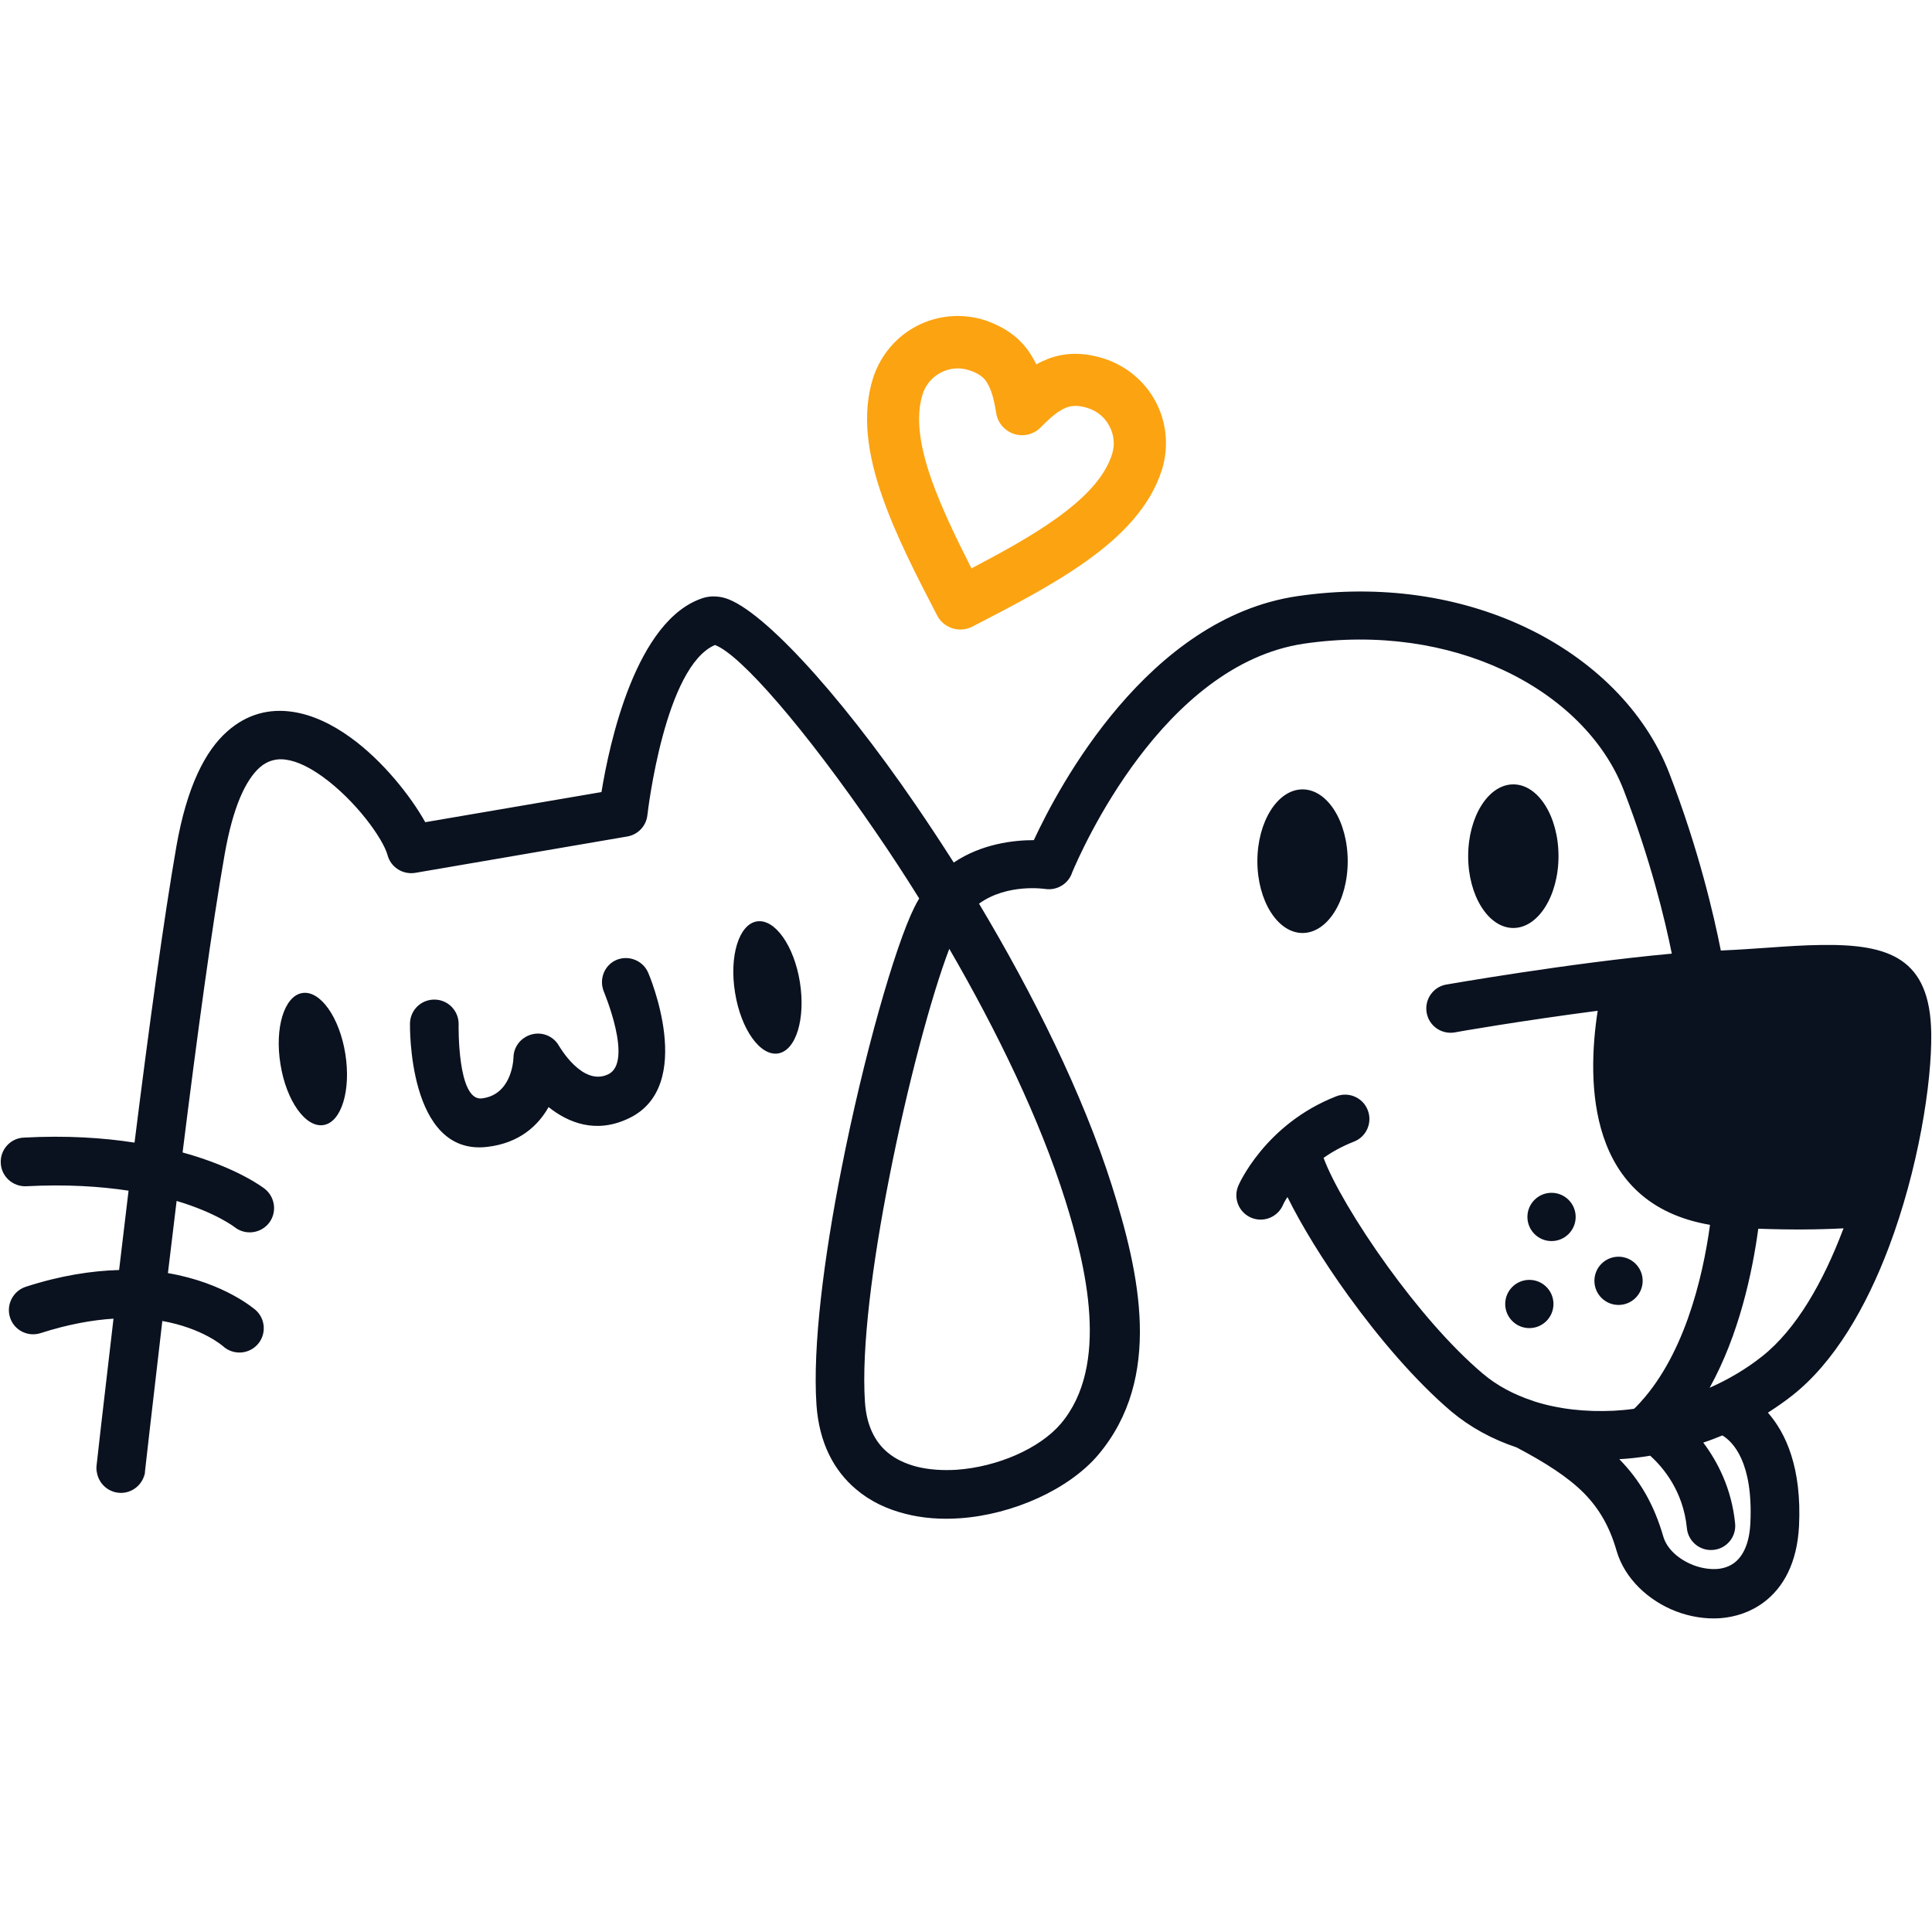 <svg xmlns="http://www.w3.org/2000/svg" xmlns:xlink="http://www.w3.org/1999/xlink" width="500" zoomAndPan="magnify" viewBox="0 0 375 375" height="500" preserveAspectRatio="xMidYMid meet" version="1.0"><defs><clipPath id="ba8abc843d"><path d="M 0 114 L 375 114 L 375 314.203 L 0 314.203 Z M 0 114 " clip-rule="nonzero"/></clipPath></defs><path fill="#fca311" d="M 199.957 68.621 C 200.406 69.293 200.781 70.004 201.156 70.719 C 201.719 70.418 202.281 70.117 202.879 69.895 C 203.031 69.82 203.219 69.742 203.367 69.668 C 206.738 68.395 210.188 68.32 214.27 69.594 C 218.805 71.055 222.363 74.203 224.387 78.098 C 226.41 81.996 226.934 86.715 225.508 91.25 C 223.262 98.254 217.867 103.949 210.824 108.934 C 204.34 113.578 196.512 117.59 188.719 121.633 C 186.246 122.906 183.172 121.934 181.898 119.461 C 177.852 111.668 173.844 103.875 171.223 96.309 C 168.375 88.176 167.25 80.383 169.461 73.379 C 170.922 68.844 174.066 65.285 177.965 63.262 C 181.859 61.238 186.582 60.715 191.117 62.137 C 195.16 63.523 197.973 65.586 199.957 68.621 Z M 193.324 79.973 C 192.914 77.426 192.391 75.512 191.527 74.203 L 191.527 74.164 C 190.852 73.117 189.73 72.367 188.043 71.84 C 186.172 71.242 184.223 71.469 182.609 72.328 C 181 73.152 179.688 74.613 179.09 76.488 C 177.629 81.098 178.602 86.789 180.773 93.012 C 182.688 98.441 185.531 104.363 188.566 110.32 C 194.488 107.211 200.219 104.062 204.941 100.691 C 210.297 96.867 214.383 92.785 215.844 88.176 C 216.441 86.305 216.219 84.355 215.355 82.746 C 214.531 81.133 213.07 79.82 211.199 79.223 C 209.473 78.66 208.125 78.66 206.965 79.109 L 206.703 79.223 C 205.316 79.82 203.777 81.133 202.02 82.93 C 200.07 84.953 196.848 84.992 194.863 83.043 C 193.965 82.219 193.477 81.098 193.324 79.973 Z M 193.324 79.973 " fill-opacity="1" fill-rule="evenodd"/><g clip-path="url(#ba8abc843d)"><path fill="#0a111f" d="M 334.312 278.617 C 333.113 279.105 331.875 279.594 330.602 280.004 C 333.414 283.75 336.109 288.957 336.785 295.703 C 337.047 298.289 335.137 300.609 332.551 300.836 C 329.965 301.098 327.645 299.188 327.418 296.562 C 326.707 289.445 322.848 284.836 320.301 282.551 C 318.312 282.891 316.289 283.113 314.305 283.227 C 318.312 287.309 321.047 292.031 322.848 298.25 C 323.559 300.688 325.883 302.707 328.691 303.797 C 330.152 304.355 331.727 304.621 333.188 304.543 C 334.461 304.469 335.699 304.059 336.672 303.309 C 338.32 302.035 339.559 299.598 339.746 295.629 C 340.305 283.824 336.371 279.855 334.312 278.617 Z M 341.281 238.492 C 340.117 247.07 337.535 259.098 331.84 269.363 C 335.473 267.754 338.922 265.73 341.992 263.293 C 348.699 258.012 353.906 248.758 357.727 238.68 L 357.84 238.418 C 352.895 238.68 347.387 238.715 341.281 238.492 Z M 293.734 152.246 C 288.902 152.246 284.969 158.5 284.969 166.184 C 284.969 173.863 288.902 180.121 293.734 180.121 C 298.57 180.121 302.504 173.863 302.504 166.184 C 302.504 158.465 298.57 152.246 293.734 152.246 Z M 314.156 243.926 C 311.57 243.926 309.473 246.023 309.473 248.609 C 309.473 251.191 311.57 253.289 314.156 253.289 C 316.738 253.289 318.84 251.191 318.84 248.609 C 318.84 246.023 316.738 243.926 314.156 243.926 Z M 301.152 231.523 C 298.57 231.523 296.469 233.621 296.469 236.207 C 296.469 238.793 298.57 240.891 301.152 240.891 C 303.738 240.891 305.836 238.793 305.836 236.207 C 305.836 233.621 303.738 231.523 301.152 231.523 Z M 296.844 248.422 C 294.262 248.422 292.16 250.52 292.16 253.102 C 292.16 255.688 294.262 257.785 296.844 257.785 C 299.43 257.785 301.527 255.688 301.527 253.102 C 301.527 250.52 299.43 248.422 296.844 248.422 Z M 252.824 153.219 C 247.988 153.219 244.055 159.477 244.055 167.156 C 244.055 174.836 247.988 181.094 252.824 181.094 C 257.656 181.094 261.59 174.875 261.59 167.156 C 261.59 159.438 257.656 153.219 252.824 153.219 Z M 117.195 192.445 C 117.195 192.484 123 206.156 118.055 208.52 C 113 210.953 108.539 203.012 108.504 203.012 C 107.227 200.727 104.344 199.938 102.059 201.25 C 100.523 202.113 99.66 203.684 99.66 205.332 C 99.621 206.309 99.098 212.527 93.516 213.203 C 88.719 213.766 89.02 198.852 89.02 198.816 C 89.059 196.23 86.996 194.055 84.375 194.02 C 81.75 193.98 79.617 196.043 79.578 198.664 C 79.578 198.738 79.055 224.48 94.602 222.605 C 100.898 221.855 104.457 218.445 106.48 214.887 C 110.301 217.922 115.66 220.133 122.066 217.062 C 135.254 210.766 125.887 188.961 125.848 188.887 C 124.875 186.488 122.102 185.328 119.703 186.301 C 117.344 187.273 116.219 190.012 117.195 192.445 Z M 184.258 184.164 C 180.812 193.156 176.09 210.73 172.57 228.75 C 169.348 245.125 167.176 261.684 167.887 272.137 C 168.188 276.707 169.836 279.855 172.234 281.879 C 173.805 283.227 175.793 284.125 177.965 284.688 C 180.363 285.285 182.984 285.438 185.645 285.285 C 193.625 284.727 201.793 281.164 205.914 276.332 C 215.508 264.98 210.746 245.609 206.777 232.984 C 201.832 217.25 193.512 200.125 184.258 184.164 Z M 249.039 233.848 C 248.027 236.242 245.254 237.367 242.855 236.355 C 240.457 235.344 239.336 232.57 240.348 230.176 C 240.348 230.137 245.441 218.223 259.379 212.789 C 261.812 211.852 264.551 213.051 265.484 215.488 C 266.422 217.922 265.223 220.656 262.789 221.594 C 260.504 222.492 258.555 223.578 256.906 224.742 C 258.594 229.352 263.312 237.48 269.383 245.871 C 274.891 253.477 281.41 261.195 287.777 266.59 C 290.551 268.953 293.887 270.711 297.559 271.91 L 297.746 271.988 C 302.504 273.523 307.824 274.086 313.254 273.824 C 314.566 273.746 315.84 273.637 317.152 273.449 C 317.266 273.336 317.375 273.262 317.488 273.148 C 326.816 263.707 330.488 248.121 331.914 237.742 C 307.973 233.66 307.973 210.055 310.109 196.191 C 295.383 198.102 282.422 200.352 282.383 200.387 C 279.836 200.84 277.363 199.152 276.914 196.566 C 276.465 194.02 278.148 191.547 280.734 191.098 C 280.809 191.098 304.414 186.938 324.496 185.102 C 323.184 178.547 320.336 166.742 315.129 153.293 C 311.383 143.629 302.988 135.273 291.711 130.027 C 280.922 125.008 267.586 122.832 253.121 124.93 C 225.586 129.016 209.812 165.32 208.125 169.293 C 207.449 171.465 205.242 172.887 202.918 172.551 C 202.879 172.551 195.574 171.391 190.027 175.398 C 200.559 193.008 210.188 212.379 215.805 230.098 C 221.164 247.07 225.809 267.414 213.145 282.402 C 207.488 289.07 196.621 293.98 186.32 294.691 C 182.688 294.953 179.051 294.691 175.719 293.828 C 172.156 292.93 168.898 291.395 166.164 289.07 C 161.891 285.473 159.008 280.117 158.48 272.734 C 157.695 261.383 159.945 243.961 163.316 226.914 C 167.586 205.148 173.73 183.641 177.477 176.109 C 177.777 175.512 178.078 174.949 178.414 174.387 C 175.641 169.93 172.793 165.582 169.984 161.5 C 156.383 141.641 143.758 127.031 138.773 125.195 C 129.07 129.352 125.773 157.227 125.66 158.203 C 125.438 160.262 123.902 161.984 121.766 162.359 L 80.703 169.402 C 78.266 169.852 75.871 168.391 75.23 165.996 C 74.371 162.809 69.051 155.391 62.605 150.746 C 60.207 149.023 57.734 147.75 55.488 147.449 C 53.727 147.188 51.965 147.598 50.43 148.945 C 47.656 151.422 45.223 156.629 43.609 165.809 C 41.137 179.855 38.254 201.102 35.441 223.691 C 46.195 226.652 51.328 230.699 51.367 230.734 C 53.426 232.348 53.801 235.309 52.227 237.367 C 50.617 239.43 47.656 239.805 45.598 238.23 C 45.598 238.23 42.039 235.418 34.281 233.098 C 33.719 237.742 33.156 242.465 32.594 247.109 C 43.762 249.02 49.566 254.266 49.605 254.266 C 51.555 255.988 51.742 258.984 50.016 260.934 C 48.293 262.883 45.297 263.07 43.348 261.348 C 43.348 261.348 39.453 257.824 31.508 256.402 C 26.938 295.664 28.211 285.324 28.176 285.512 C 27.914 288.098 25.59 290.008 23.004 289.746 C 20.418 289.484 18.508 287.16 18.77 284.574 C 18.809 284.387 17.461 295.027 22.031 255.949 C 17.91 256.215 13.227 257.039 7.867 258.762 C 5.395 259.547 2.734 258.199 1.949 255.727 C 1.16 253.254 2.512 250.594 4.984 249.77 C 11.801 247.559 17.832 246.66 23.117 246.508 C 23.715 241.375 24.352 236.242 24.953 231.109 C 19.52 230.285 12.926 229.836 5.094 230.25 C 2.512 230.363 0.262 228.375 0.148 225.754 C 0 223.168 2.023 220.918 4.609 220.809 C 12.926 220.359 20.082 220.844 26.113 221.781 C 28.926 199.301 31.809 178.207 34.246 164.234 C 36.266 152.77 39.789 145.762 44.137 141.941 C 47.996 138.531 52.34 137.52 56.723 138.156 C 60.656 138.719 64.516 140.594 68.078 143.176 C 74.258 147.637 79.727 154.531 82.539 159.586 L 116.746 153.742 C 118.242 144.527 123.375 120.211 136.527 116.051 C 137.652 115.715 138.852 115.676 140.16 115.938 C 147.02 117.324 162.453 133.887 177.777 156.289 C 180.211 159.852 182.688 163.598 185.121 167.418 C 190.59 163.746 196.809 163.07 200.668 163.07 C 205.465 152.73 222.773 119.984 251.812 115.715 C 268.145 113.316 283.395 115.828 295.758 121.598 C 309.211 127.891 319.324 138.043 323.973 149.996 C 329.703 164.797 332.699 177.832 334.012 184.504 L 334.648 184.465 C 337.383 184.352 340.418 184.129 343.23 183.941 C 346.863 183.68 350.199 183.453 353.531 183.418 C 366.684 183.23 374.625 185.965 374.852 200.5 C 375 210.168 372.34 226.953 366.609 242.125 C 362.262 253.629 356.078 264.418 347.875 270.863 C 346.375 272.062 344.766 273.148 343.152 274.195 C 346.602 278.133 349.746 284.836 349.188 296.227 C 348.812 303.383 346.152 308.141 342.367 310.988 C 339.82 312.898 336.859 313.875 333.824 314.098 C 330.977 314.285 328.016 313.797 325.281 312.75 C 319.961 310.688 315.355 306.418 313.781 301.023 C 312.43 296.301 310.371 292.781 307.41 289.781 C 304.301 286.672 300.031 283.938 294.371 280.941 C 289.652 279.367 285.379 277.043 281.707 273.973 C 274.742 268.051 267.66 259.734 261.738 251.531 C 256.719 244.598 252.523 237.668 249.898 232.348 C 249.301 233.207 249.039 233.848 249.039 233.848 Z M 249.039 233.848 " fill-opacity="1" fill-rule="evenodd"/></g><path fill="#0a111f" d="M 58.672 192.746 C 62.156 192.184 65.902 197.465 67.027 204.547 C 68.152 211.629 66.277 217.809 62.793 218.371 C 59.309 218.934 55.562 213.652 54.438 206.57 C 53.277 199.488 55.188 193.309 58.672 192.746 Z M 58.672 192.746 " fill-opacity="1" fill-rule="evenodd"/><path fill="#0a111f" d="M 146.906 178.844 C 150.391 178.285 154.137 183.566 155.262 190.648 C 156.383 197.727 154.512 203.91 151.027 204.473 C 147.543 205.035 143.797 199.75 142.672 192.672 C 141.512 185.59 143.422 179.406 146.906 178.844 Z M 146.906 178.844 " fill-opacity="1" fill-rule="evenodd"/></svg>